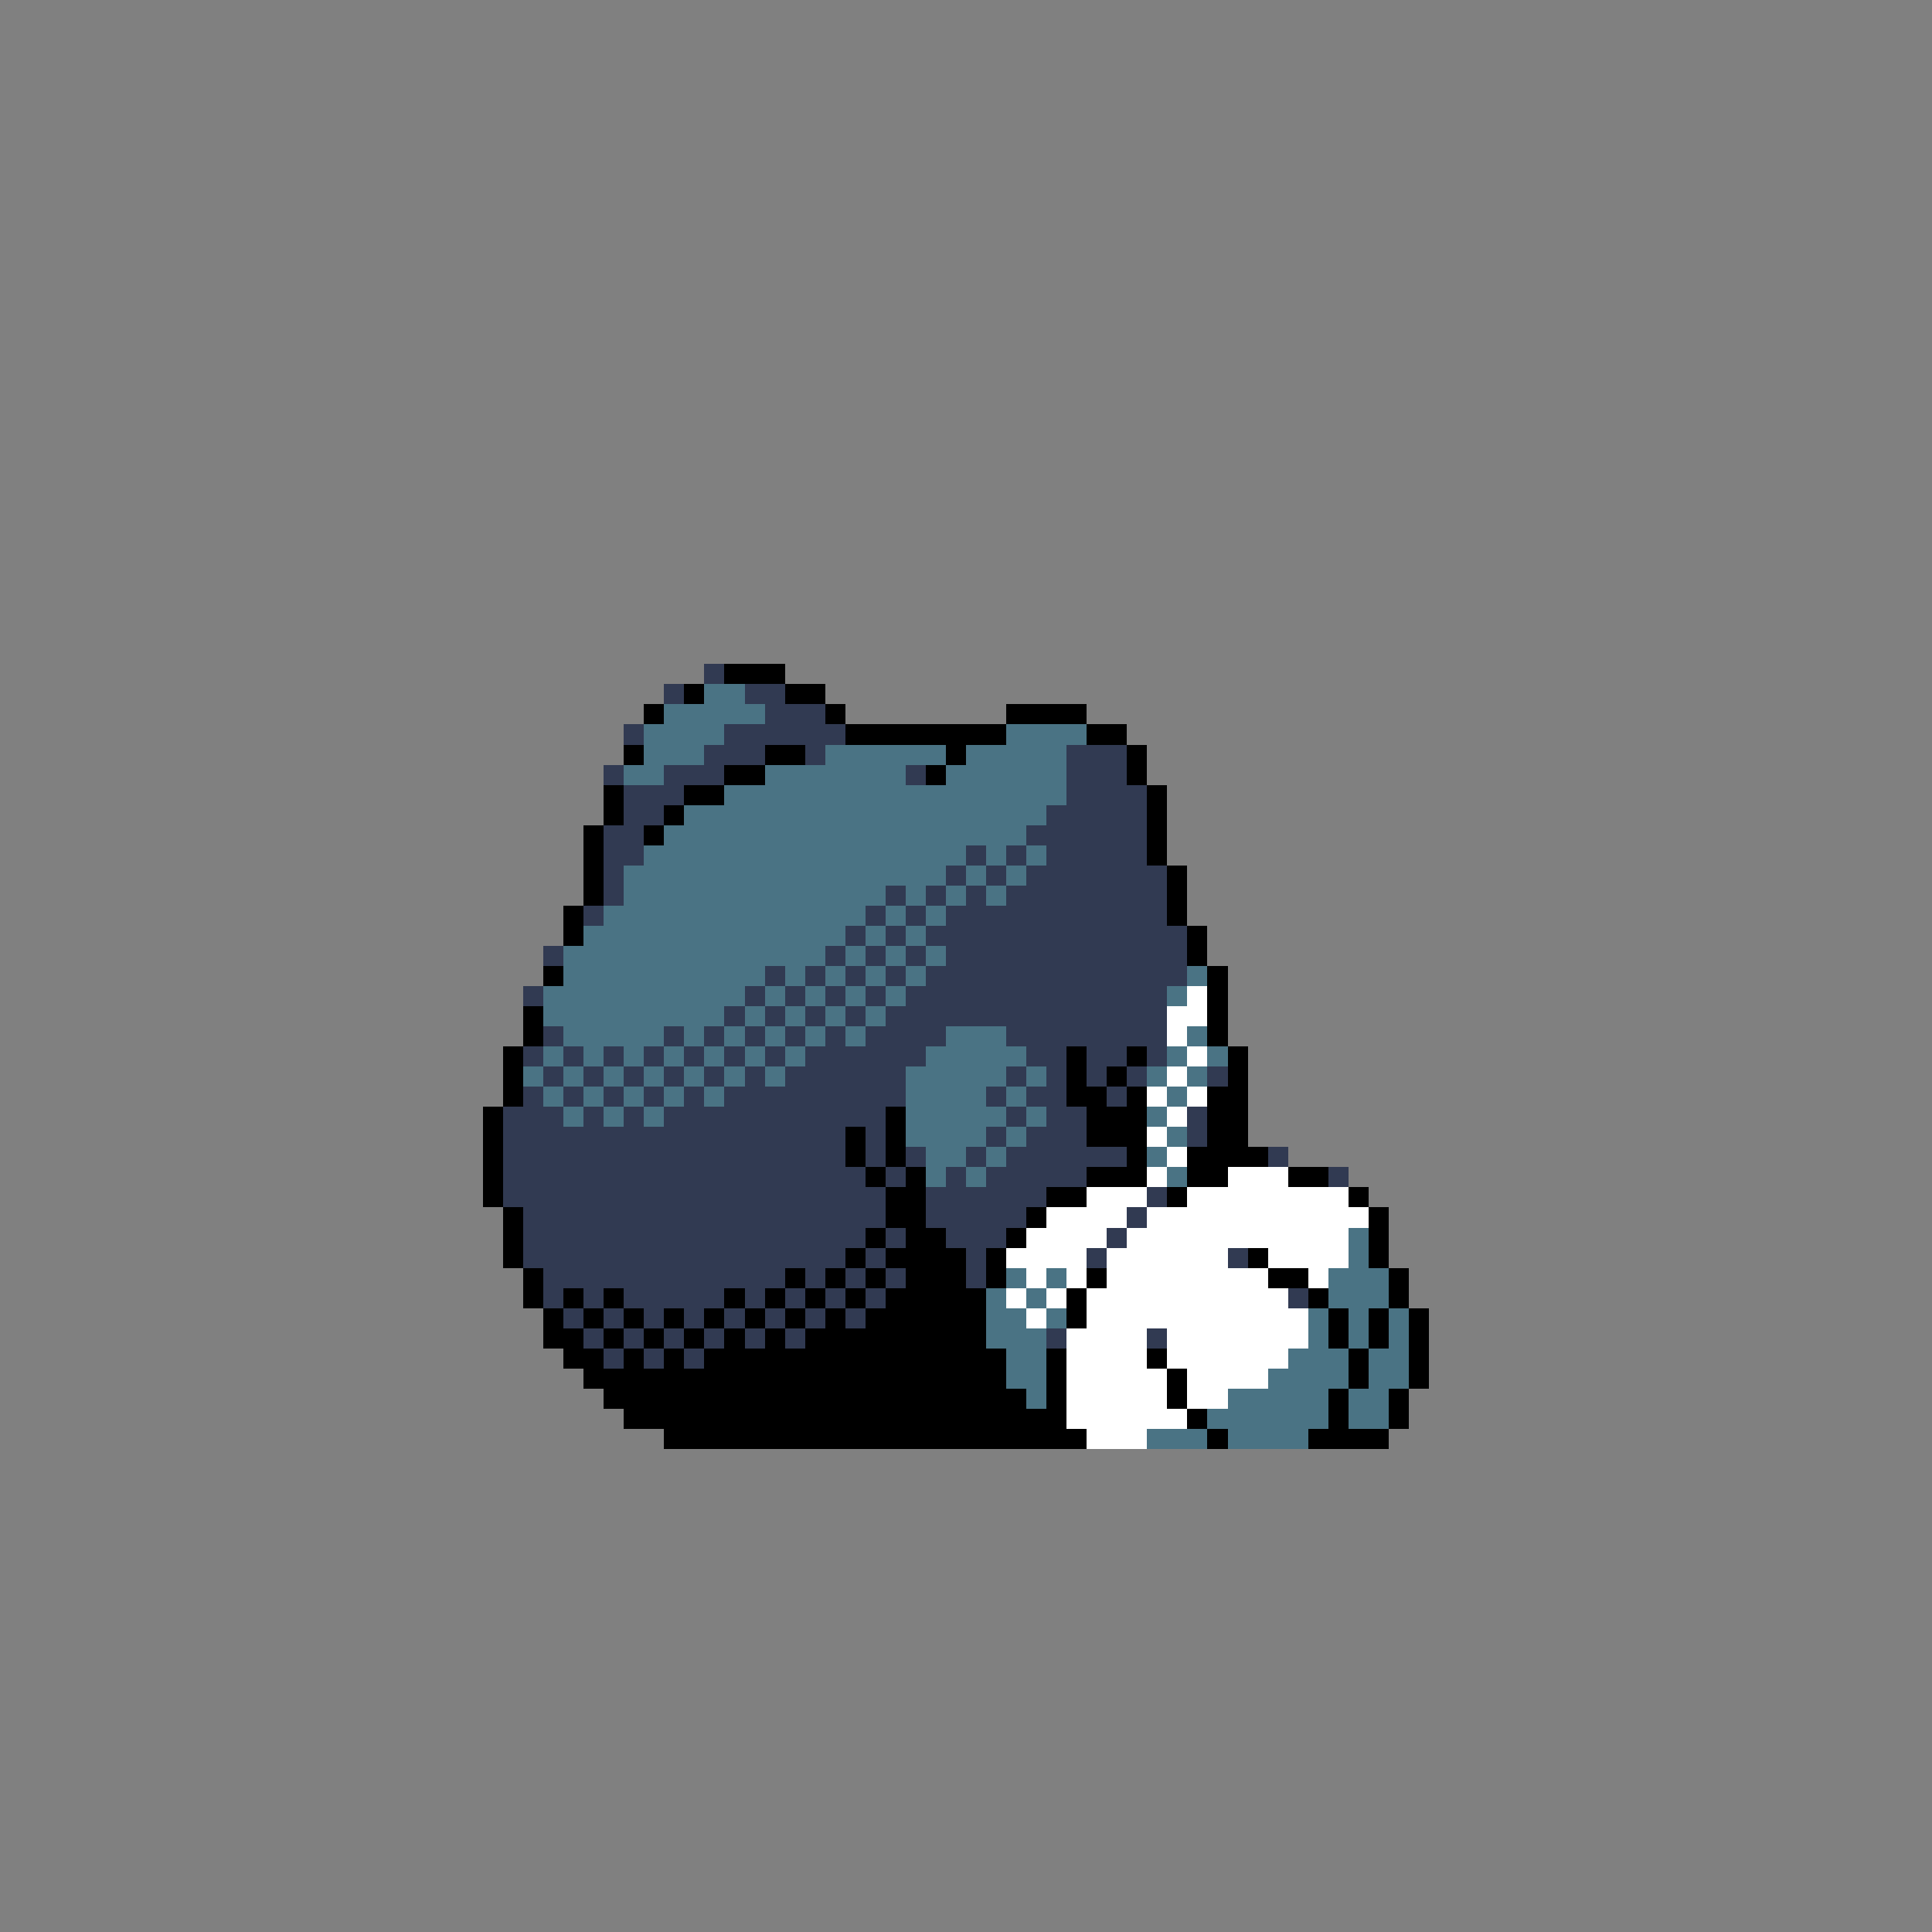 <svg xmlns="http://www.w3.org/2000/svg" viewBox="0 -0.5 96 96" shape-rendering="crispEdges">
<rect x="0" y="-0.5" width="96" height="96" fill="#808080" stroke="none"/>
<path stroke="#313a52" d="M35 33h1M33 34h1M37 34h2M38 35h3M31 36h1M36 36h6M35 37h3M40 37h1M53 37h3M30 38h1M33 38h3M45 38h1M53 38h3M31 39h3M53 39h4M31 40h2M52 40h5M30 41h2M51 41h6M30 42h2M48 42h1M50 42h1M52 42h5M30 43h1M47 43h1M49 43h1M51 43h7M30 44h1M44 44h1M46 44h1M48 44h1M50 44h8M29 45h1M43 45h1M45 45h1M47 45h11M42 46h1M44 46h1M46 46h13M27 47h1M41 47h1M43 47h1M45 47h1M47 47h12M38 48h1M40 48h1M42 48h1M44 48h1M46 48h13M26 49h1M37 49h1M39 49h1M41 49h1M43 49h1M45 49h13M36 50h1M38 50h1M40 50h1M42 50h1M44 50h14M27 51h1M33 51h1M35 51h1M37 51h1M39 51h1M41 51h1M43 51h4M50 51h8M26 52h1M28 52h1M30 52h1M32 52h1M34 52h1M36 52h1M38 52h1M40 52h6M51 52h2M54 52h2M57 52h1M27 53h1M29 53h1M31 53h1M33 53h1M35 53h1M37 53h1M39 53h6M50 53h1M52 53h1M54 53h1M56 53h1M60 53h1M26 54h1M28 54h1M30 54h1M32 54h1M34 54h1M36 54h9M49 54h1M51 54h2M55 54h1M25 55h3M29 55h1M31 55h1M33 55h11M50 55h1M52 55h2M59 55h1M25 56h17M43 56h1M49 56h1M51 56h3M59 56h1M25 57h17M43 57h1M45 57h1M48 57h1M50 57h6M63 57h1M25 58h18M44 58h1M47 58h1M49 58h5M66 58h1M25 59h19M46 59h6M57 59h1M26 60h18M46 60h5M56 60h1M26 61h17M44 61h1M47 61h3M55 61h1M26 62h16M43 62h1M48 62h1M54 62h1M61 62h1M27 63h12M40 63h1M42 63h1M44 63h1M48 63h1M27 64h1M29 64h1M31 64h5M37 64h1M39 64h1M41 64h1M43 64h1M64 64h1M28 65h1M30 65h1M32 65h1M34 65h1M36 65h1M38 65h1M40 65h1M42 65h1M29 66h1M31 66h1M33 66h1M35 66h1M37 66h1M39 66h1M52 66h1M57 66h1M30 67h1M32 67h1M34 67h1" />
<path stroke="#000000" d="M36 33h3M34 34h1M39 34h2M32 35h1M41 35h1M50 35h4M42 36h8M54 36h2M31 37h1M38 37h2M47 37h1M56 37h1M36 38h2M46 38h1M56 38h1M30 39h1M34 39h2M57 39h1M30 40h1M33 40h1M57 40h1M29 41h1M32 41h1M57 41h1M29 42h1M57 42h1M29 43h1M58 43h1M29 44h1M58 44h1M28 45h1M58 45h1M28 46h1M59 46h1M59 47h1M27 48h1M60 48h1M60 49h1M26 50h1M60 50h1M26 51h1M60 51h1M25 52h1M53 52h1M56 52h1M61 52h1M25 53h1M53 53h1M55 53h1M61 53h1M25 54h1M53 54h2M56 54h1M60 54h2M24 55h1M44 55h1M54 55h3M60 55h2M24 56h1M42 56h1M44 56h1M54 56h3M60 56h2M24 57h1M42 57h1M44 57h1M56 57h1M59 57h4M24 58h1M43 58h1M45 58h1M54 58h3M59 58h2M64 58h2M24 59h1M44 59h2M52 59h2M58 59h1M67 59h1M25 60h1M44 60h2M51 60h1M68 60h1M25 61h1M43 61h1M45 61h2M50 61h1M68 61h1M25 62h1M42 62h1M44 62h4M49 62h1M62 62h1M68 62h1M26 63h1M39 63h1M41 63h1M43 63h1M45 63h3M49 63h1M54 63h1M63 63h2M69 63h1M26 64h1M28 64h1M30 64h1M36 64h1M38 64h1M40 64h1M42 64h1M44 64h5M53 64h1M65 64h1M69 64h1M27 65h1M29 65h1M31 65h1M33 65h1M35 65h1M37 65h1M39 65h1M41 65h1M43 65h6M53 65h1M66 65h1M68 65h1M70 65h1M27 66h2M30 66h1M32 66h1M34 66h1M36 66h1M38 66h1M40 66h9M66 66h1M68 66h1M70 66h1M28 67h2M31 67h1M33 67h1M35 67h15M52 67h1M57 67h1M67 67h1M70 67h1M29 68h21M52 68h1M58 68h1M67 68h1M70 68h1M30 69h21M52 69h1M58 69h1M66 69h1M69 69h1M31 70h22M59 70h1M66 70h1M69 70h1M33 71h21M60 71h1M65 71h4" />
<path stroke="#4a7384" d="M35 34h2M33 35h5M32 36h4M50 36h4M32 37h3M41 37h6M48 37h5M31 38h2M38 38h7M47 38h6M36 39h17M34 40h18M33 41h18M32 42h16M49 42h1M51 42h1M31 43h16M48 43h1M50 43h1M31 44h13M45 44h1M47 44h1M49 44h1M30 45h13M44 45h1M46 45h1M29 46h13M43 46h1M45 46h1M28 47h13M42 47h1M44 47h1M46 47h1M28 48h10M39 48h1M41 48h1M43 48h1M45 48h1M59 48h1M27 49h10M38 49h1M40 49h1M42 49h1M44 49h1M58 49h1M27 50h9M37 50h1M39 50h1M41 50h1M43 50h1M28 51h5M34 51h1M36 51h1M38 51h1M40 51h1M42 51h1M47 51h3M59 51h1M27 52h1M29 52h1M31 52h1M33 52h1M35 52h1M37 52h1M39 52h1M46 52h5M58 52h1M60 52h1M26 53h1M28 53h1M30 53h1M32 53h1M34 53h1M36 53h1M38 53h1M45 53h5M51 53h1M57 53h1M59 53h1M27 54h1M29 54h1M31 54h1M33 54h1M35 54h1M45 54h4M50 54h1M58 54h1M28 55h1M30 55h1M32 55h1M45 55h5M51 55h1M57 55h1M45 56h4M50 56h1M58 56h1M46 57h2M49 57h1M57 57h1M46 58h1M48 58h1M58 58h1M67 61h1M67 62h1M50 63h1M52 63h1M66 63h3M49 64h1M51 64h1M66 64h3M49 65h2M52 65h1M65 65h1M67 65h1M69 65h1M49 66h3M65 66h1M67 66h1M69 66h1M50 67h2M64 67h3M68 67h2M50 68h2M63 68h4M68 68h2M51 69h1M61 69h5M67 69h2M60 70h6M67 70h2M57 71h3M61 71h4" />
<path stroke="#ffffff" d="M59 49h1M58 50h2M58 51h1M59 52h1M58 53h1M57 54h1M59 54h1M58 55h1M57 56h1M58 57h1M57 58h1M61 58h3M54 59h3M59 59h8M52 60h4M57 60h11M51 61h4M56 61h11M50 62h4M55 62h6M63 62h4M51 63h1M53 63h1M55 63h8M65 63h1M50 64h1M52 64h1M54 64h10M51 65h1M54 65h11M53 66h4M58 66h7M53 67h4M58 67h6M53 68h5M59 68h4M53 69h5M59 69h2M53 70h6M54 71h3" />
</svg>